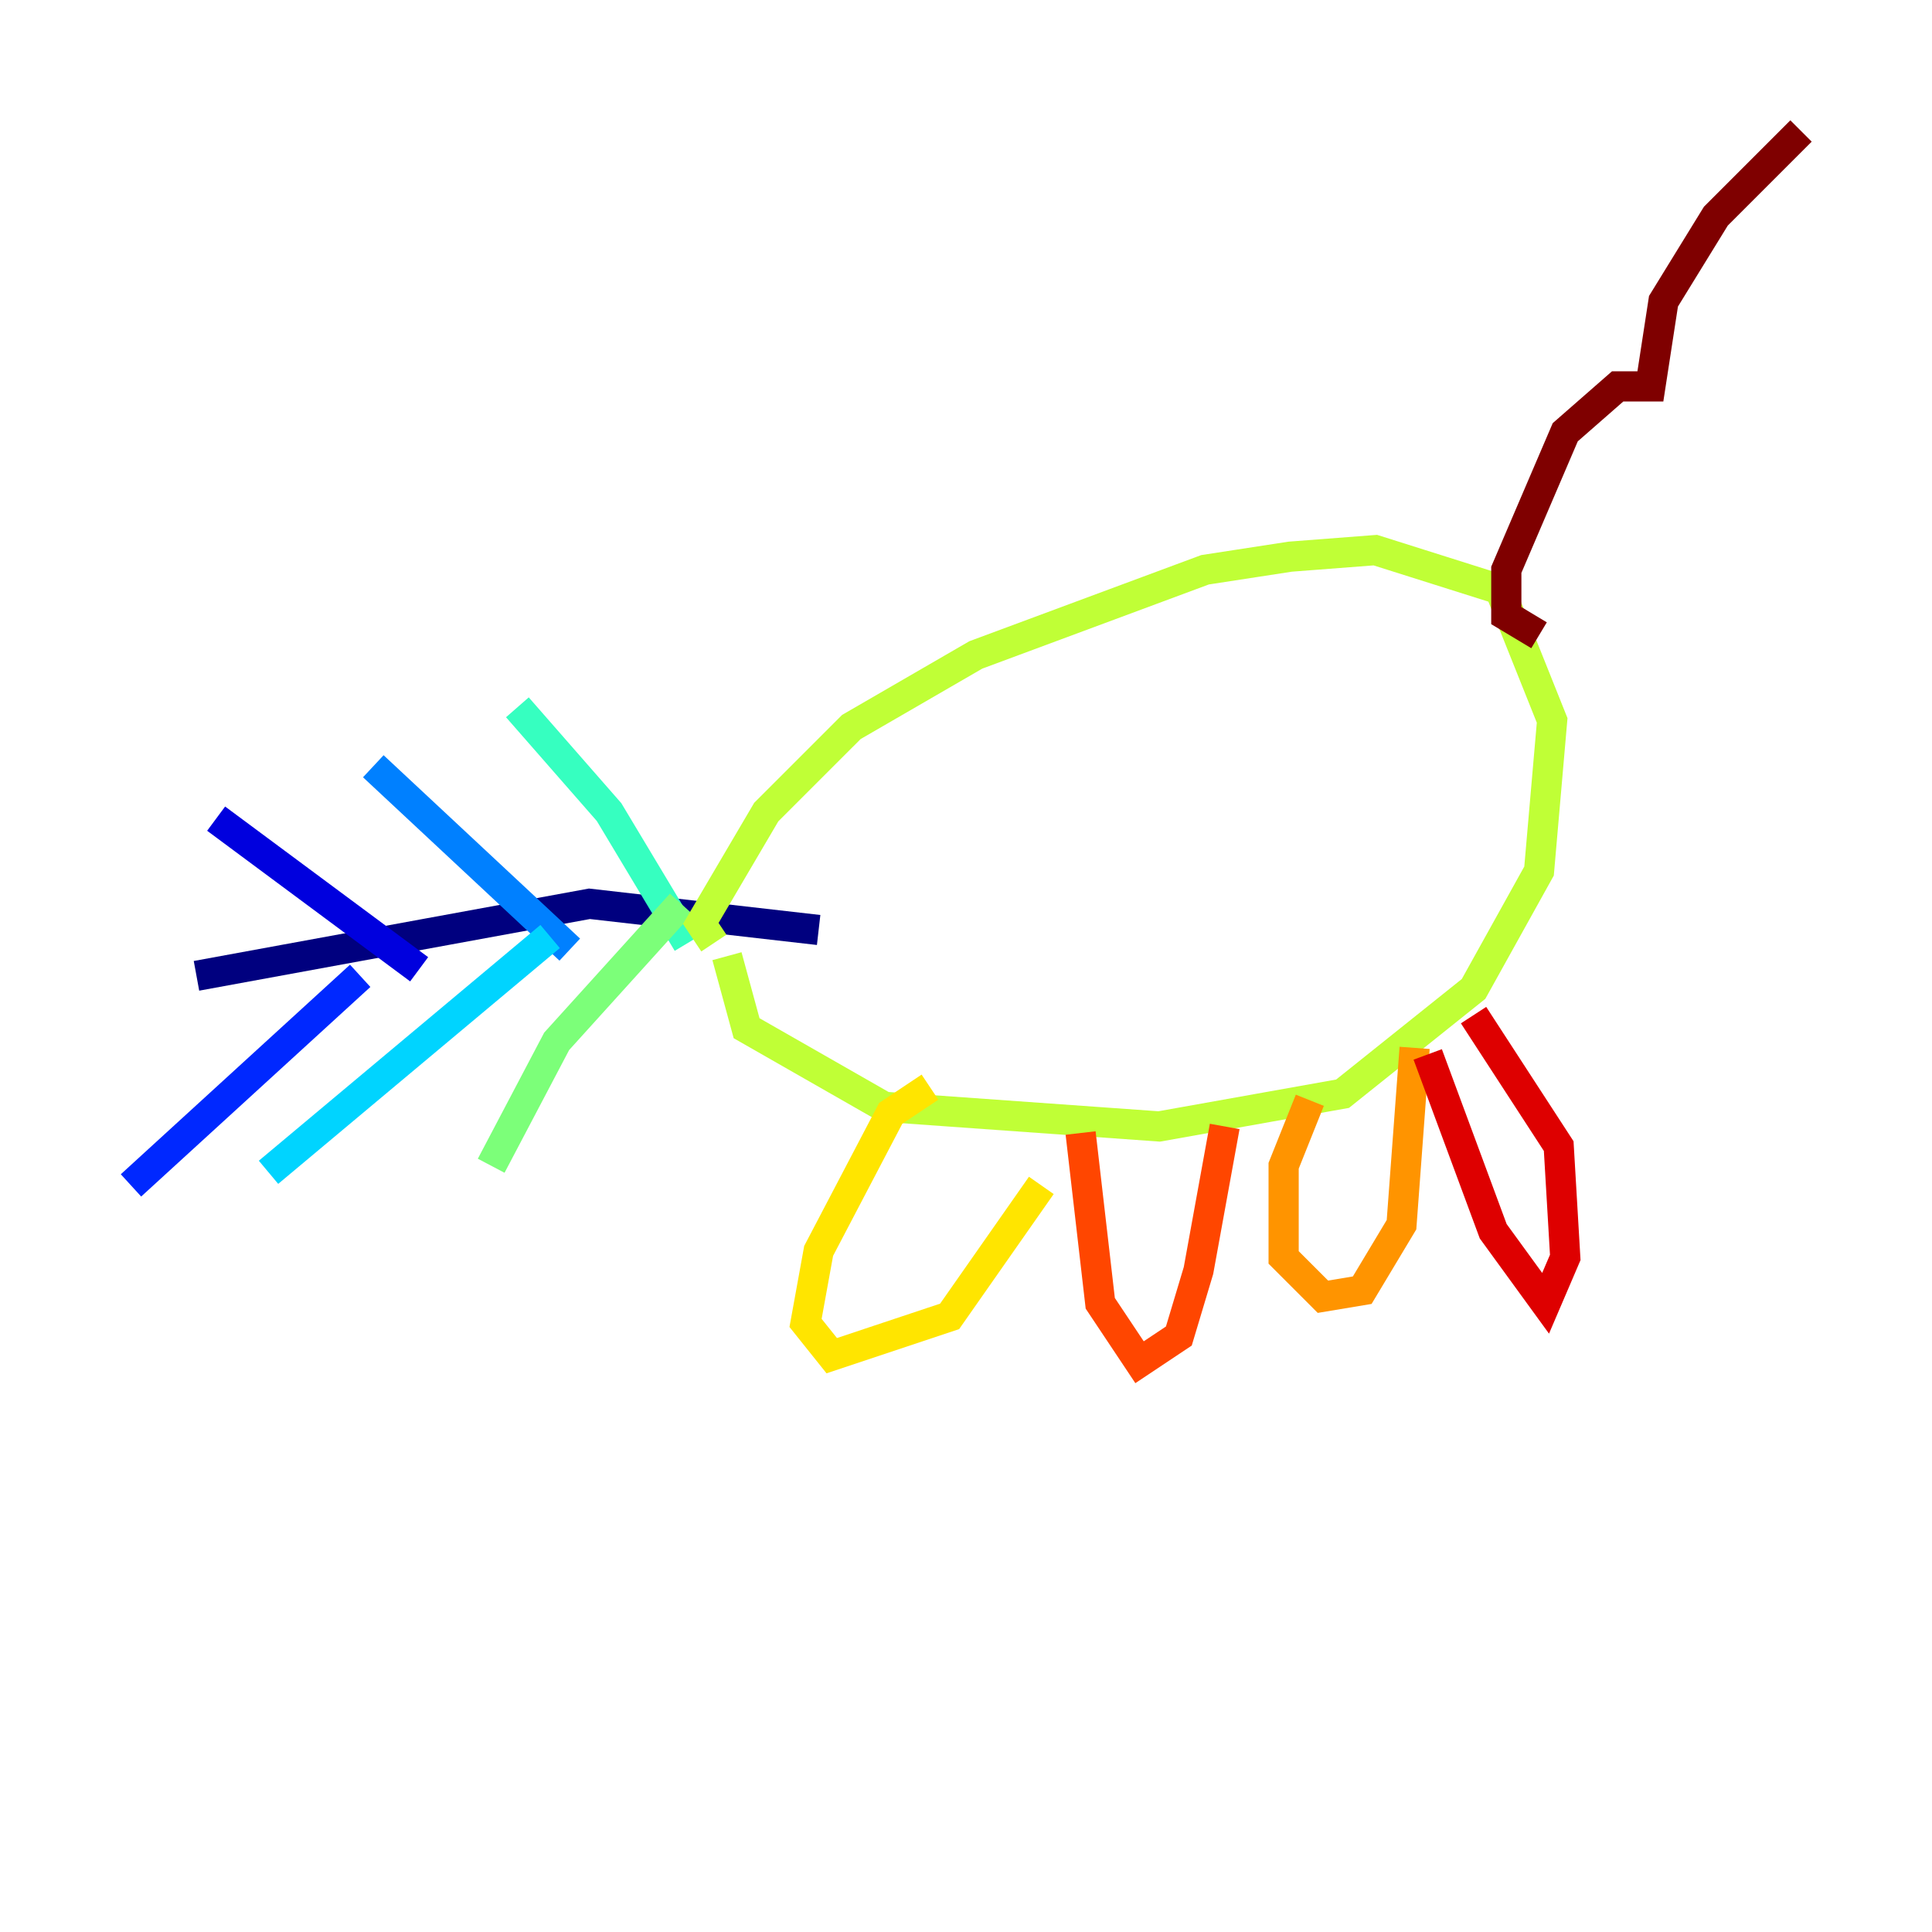 <?xml version="1.0" encoding="utf-8" ?>
<svg baseProfile="tiny" height="128" version="1.2" viewBox="0,0,128,128" width="128" xmlns="http://www.w3.org/2000/svg" xmlns:ev="http://www.w3.org/2001/xml-events" xmlns:xlink="http://www.w3.org/1999/xlink"><defs /><polyline fill="none" points="54.237,61.614 39.051,59.878 13.017,64.651" stroke="#00007f" stroke-width="2" /><polyline fill="none" points="27.77,64.217 14.319,54.237" stroke="#0000de" stroke-width="2" /><polyline fill="none" points="23.864,64.651 8.678,78.536" stroke="#0028ff" stroke-width="2" /><polyline fill="none" points="37.749,62.915 24.732,50.766" stroke="#0080ff" stroke-width="2" /><polyline fill="none" points="36.447,62.047 17.79,77.668" stroke="#00d4ff" stroke-width="2" /><polyline fill="none" points="45.559,62.481 40.352,53.803 34.278,46.861" stroke="#36ffc0" stroke-width="2" /><polyline fill="none" points="45.125,59.878 36.881,68.99 32.542,77.234" stroke="#7cff79" stroke-width="2" /><polyline fill="none" points="47.295,62.481 46.427,61.18 50.766,53.803 56.407,48.163 64.651,43.39 79.837,37.749 85.478,36.881 91.119,36.447 99.363,39.051 102.834,47.729 101.966,57.709 97.627,65.519 88.949,72.461 76.8,74.63 58.576,73.329 49.464,68.122 48.163,63.349" stroke="#c0ff36" stroke-width="2" /><polyline fill="none" points="61.614,72.027 59.01,73.763 54.237,82.875 53.37,87.647 55.105,89.817 62.915,87.214 68.99,78.536" stroke="#ffe500" stroke-width="2" /><polyline fill="none" points="86.78,72.895 85.044,77.234 85.044,83.308 87.647,85.912 90.251,85.478 92.854,81.139 93.722,69.424" stroke="#ff9400" stroke-width="2" /><polyline fill="none" points="71.593,75.064 72.895,86.346 75.498,90.251 78.102,88.515 79.403,84.176 81.139,74.63" stroke="#ff4600" stroke-width="2" /><polyline fill="none" points="94.59,69.858 98.929,81.573 102.4,86.346 103.702,83.308 103.268,75.932 97.627,67.254" stroke="#de0000" stroke-width="2" /><polyline fill="none" points="101.966,42.088 99.797,40.786 99.797,37.749 103.702,28.637 107.173,25.6 109.342,25.6 110.21,19.959 113.681,14.319 119.322,8.678" stroke="#7f0000" stroke-width="2" /></svg>